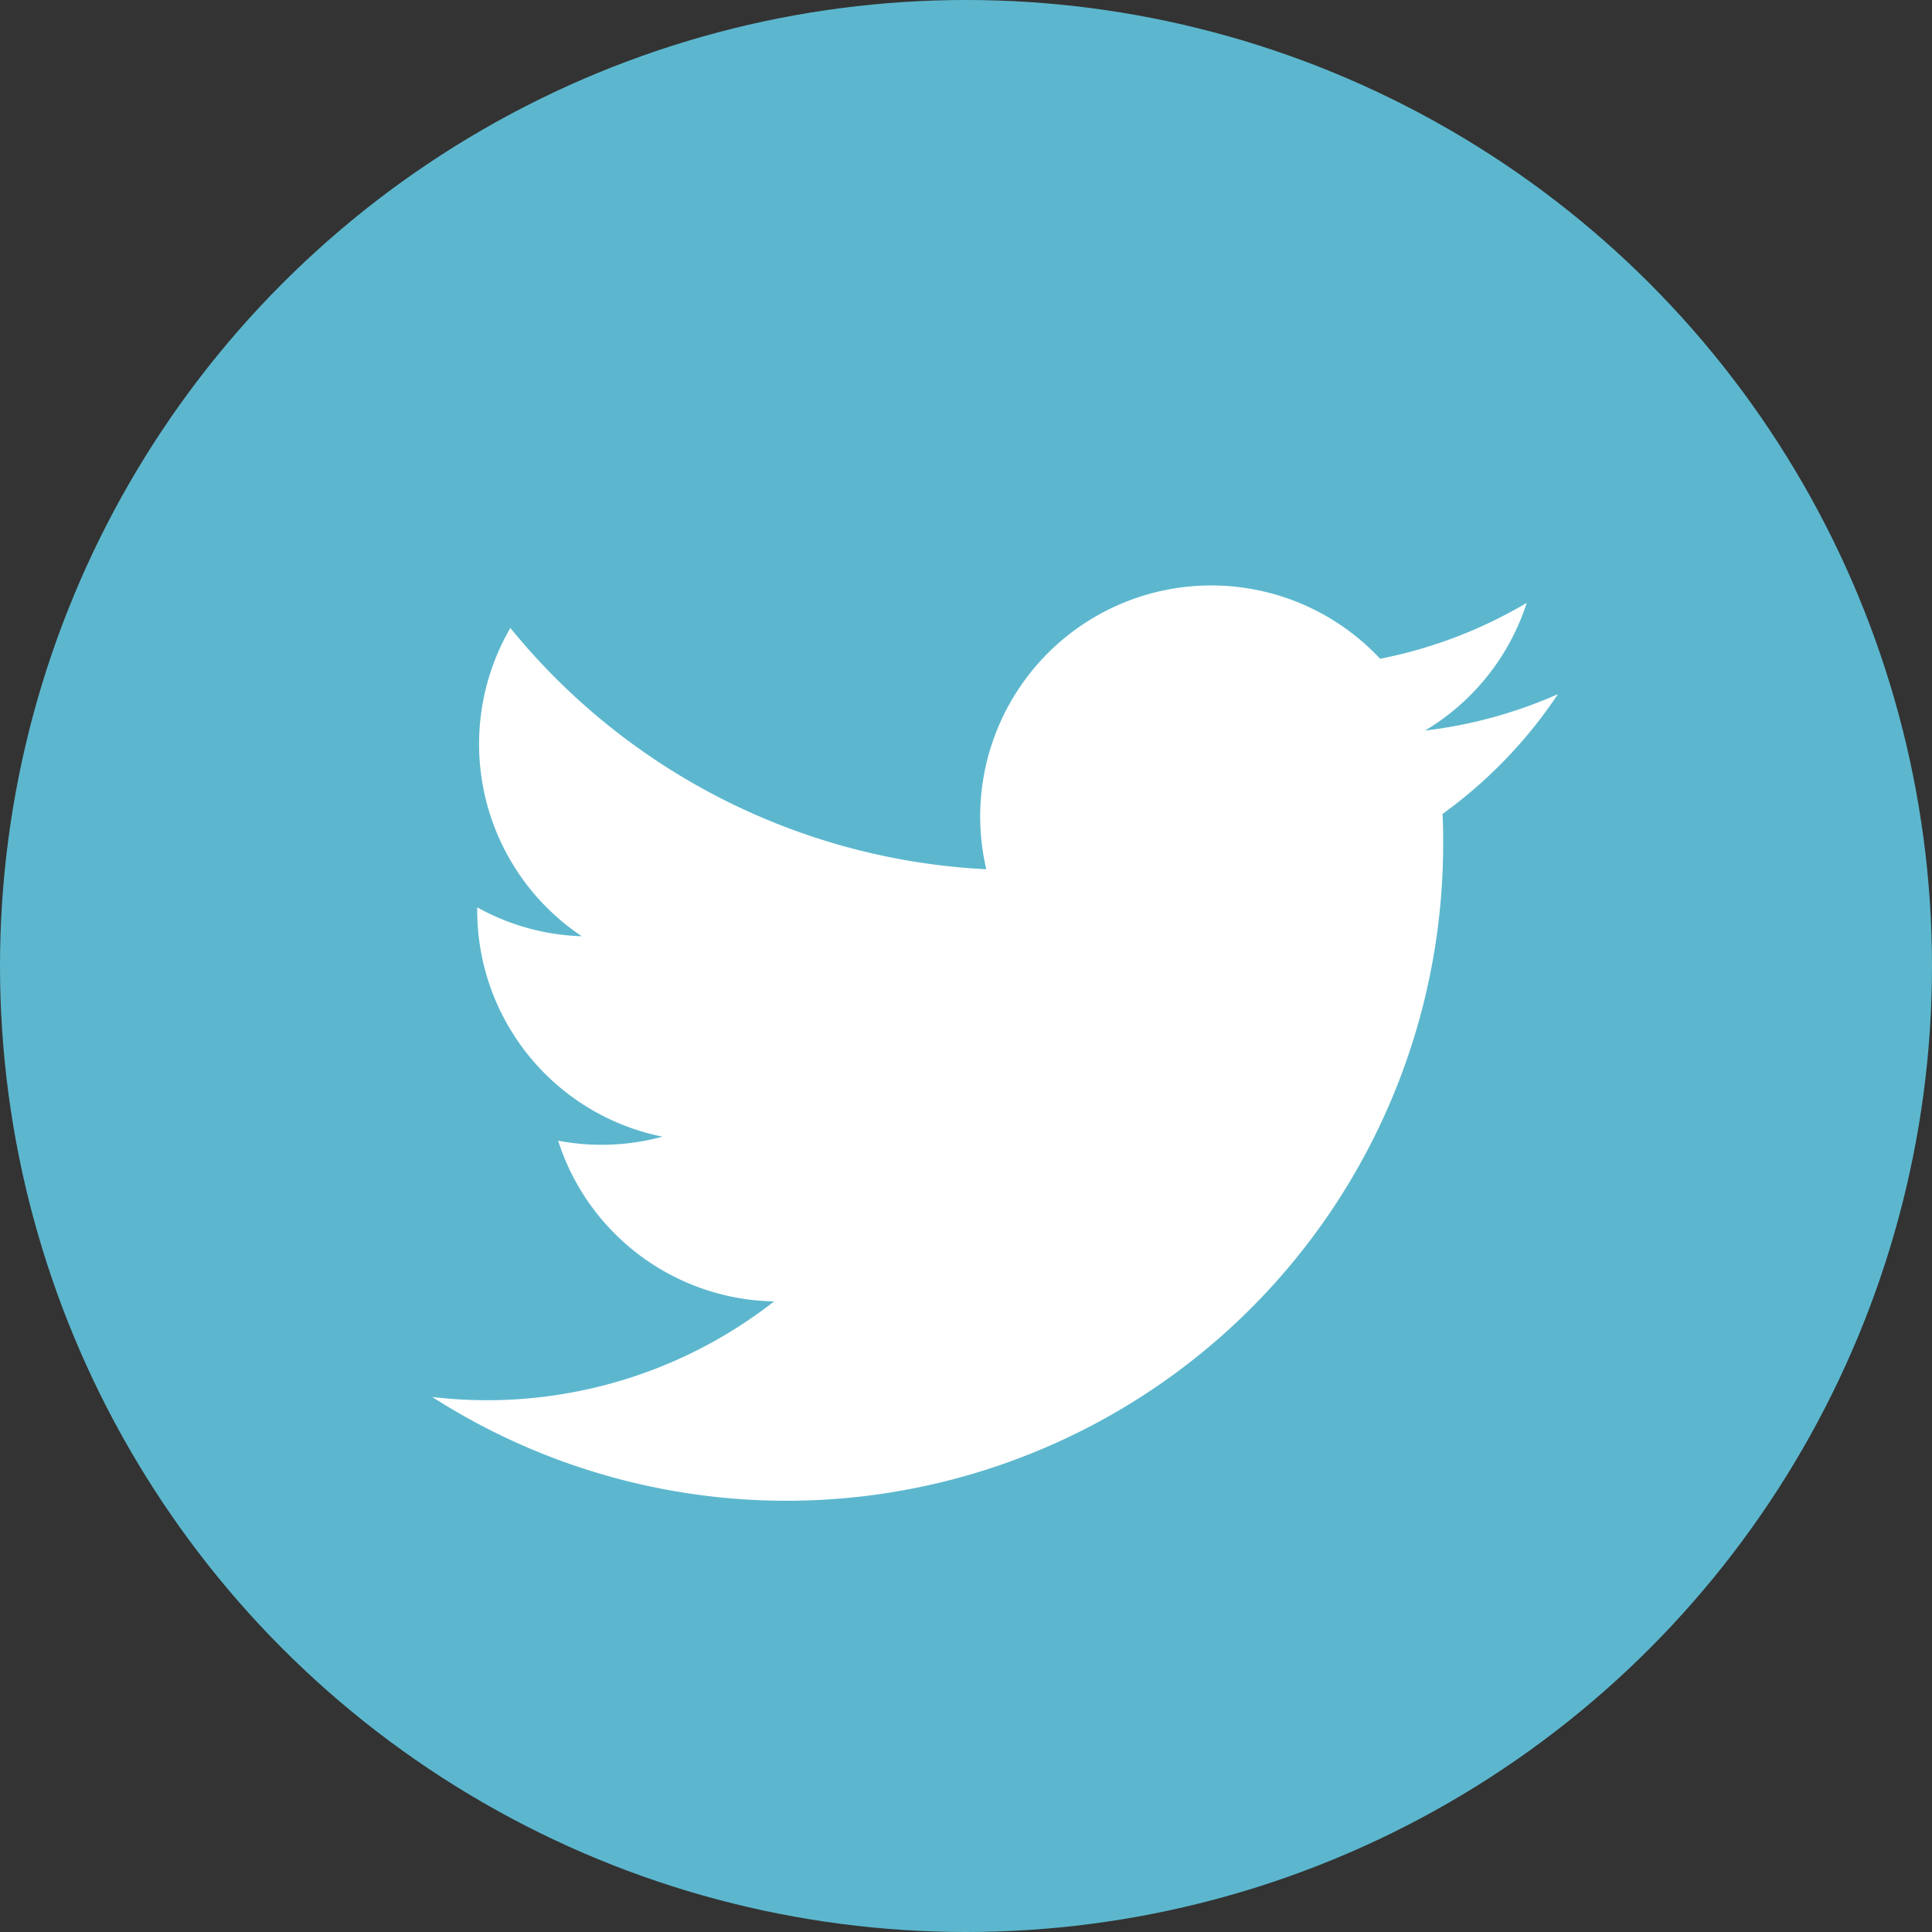 <svg xmlns="http://www.w3.org/2000/svg" width="38" height="38" viewBox="0 0 38 38">
  <rect x="0" y="0" width="38" height="38" fill="#333333" stroke="none"/>
  <g id="twitter" transform="translate(-0.001)">
    <circle id="Ellipse_338" data-name="Ellipse 338" cx="19" cy="19" r="19" transform="translate(0.001 0)" fill="#5cb7ce"/>
    <g id="Group_7283" data-name="Group 7283" transform="translate(8.503 11.525)">
      <path id="Path_9423" data-name="Path 9423" d="M47.239,36.158a9.061,9.061,0,0,1-2.609.714,4.554,4.554,0,0,0,2-2.512,9.092,9.092,0,0,1-2.884,1.1A4.545,4.545,0,0,0,36,39.6a12.892,12.892,0,0,1-9.361-4.746,4.547,4.547,0,0,0,1.405,6.064,4.509,4.509,0,0,1-2.057-.569c0,.019,0,.039,0,.058a4.544,4.544,0,0,0,3.643,4.453,4.559,4.559,0,0,1-2.051.079A4.546,4.546,0,0,0,31.827,48.1a9.168,9.168,0,0,1-6.724,1.88A12.915,12.915,0,0,0,44.986,39.1c0-.2,0-.393-.013-.587a9.209,9.209,0,0,0,2.267-2.351Z" transform="translate(-25.103 -34.028)" fill="#fff"/>
    </g>
  </g>
</svg>
